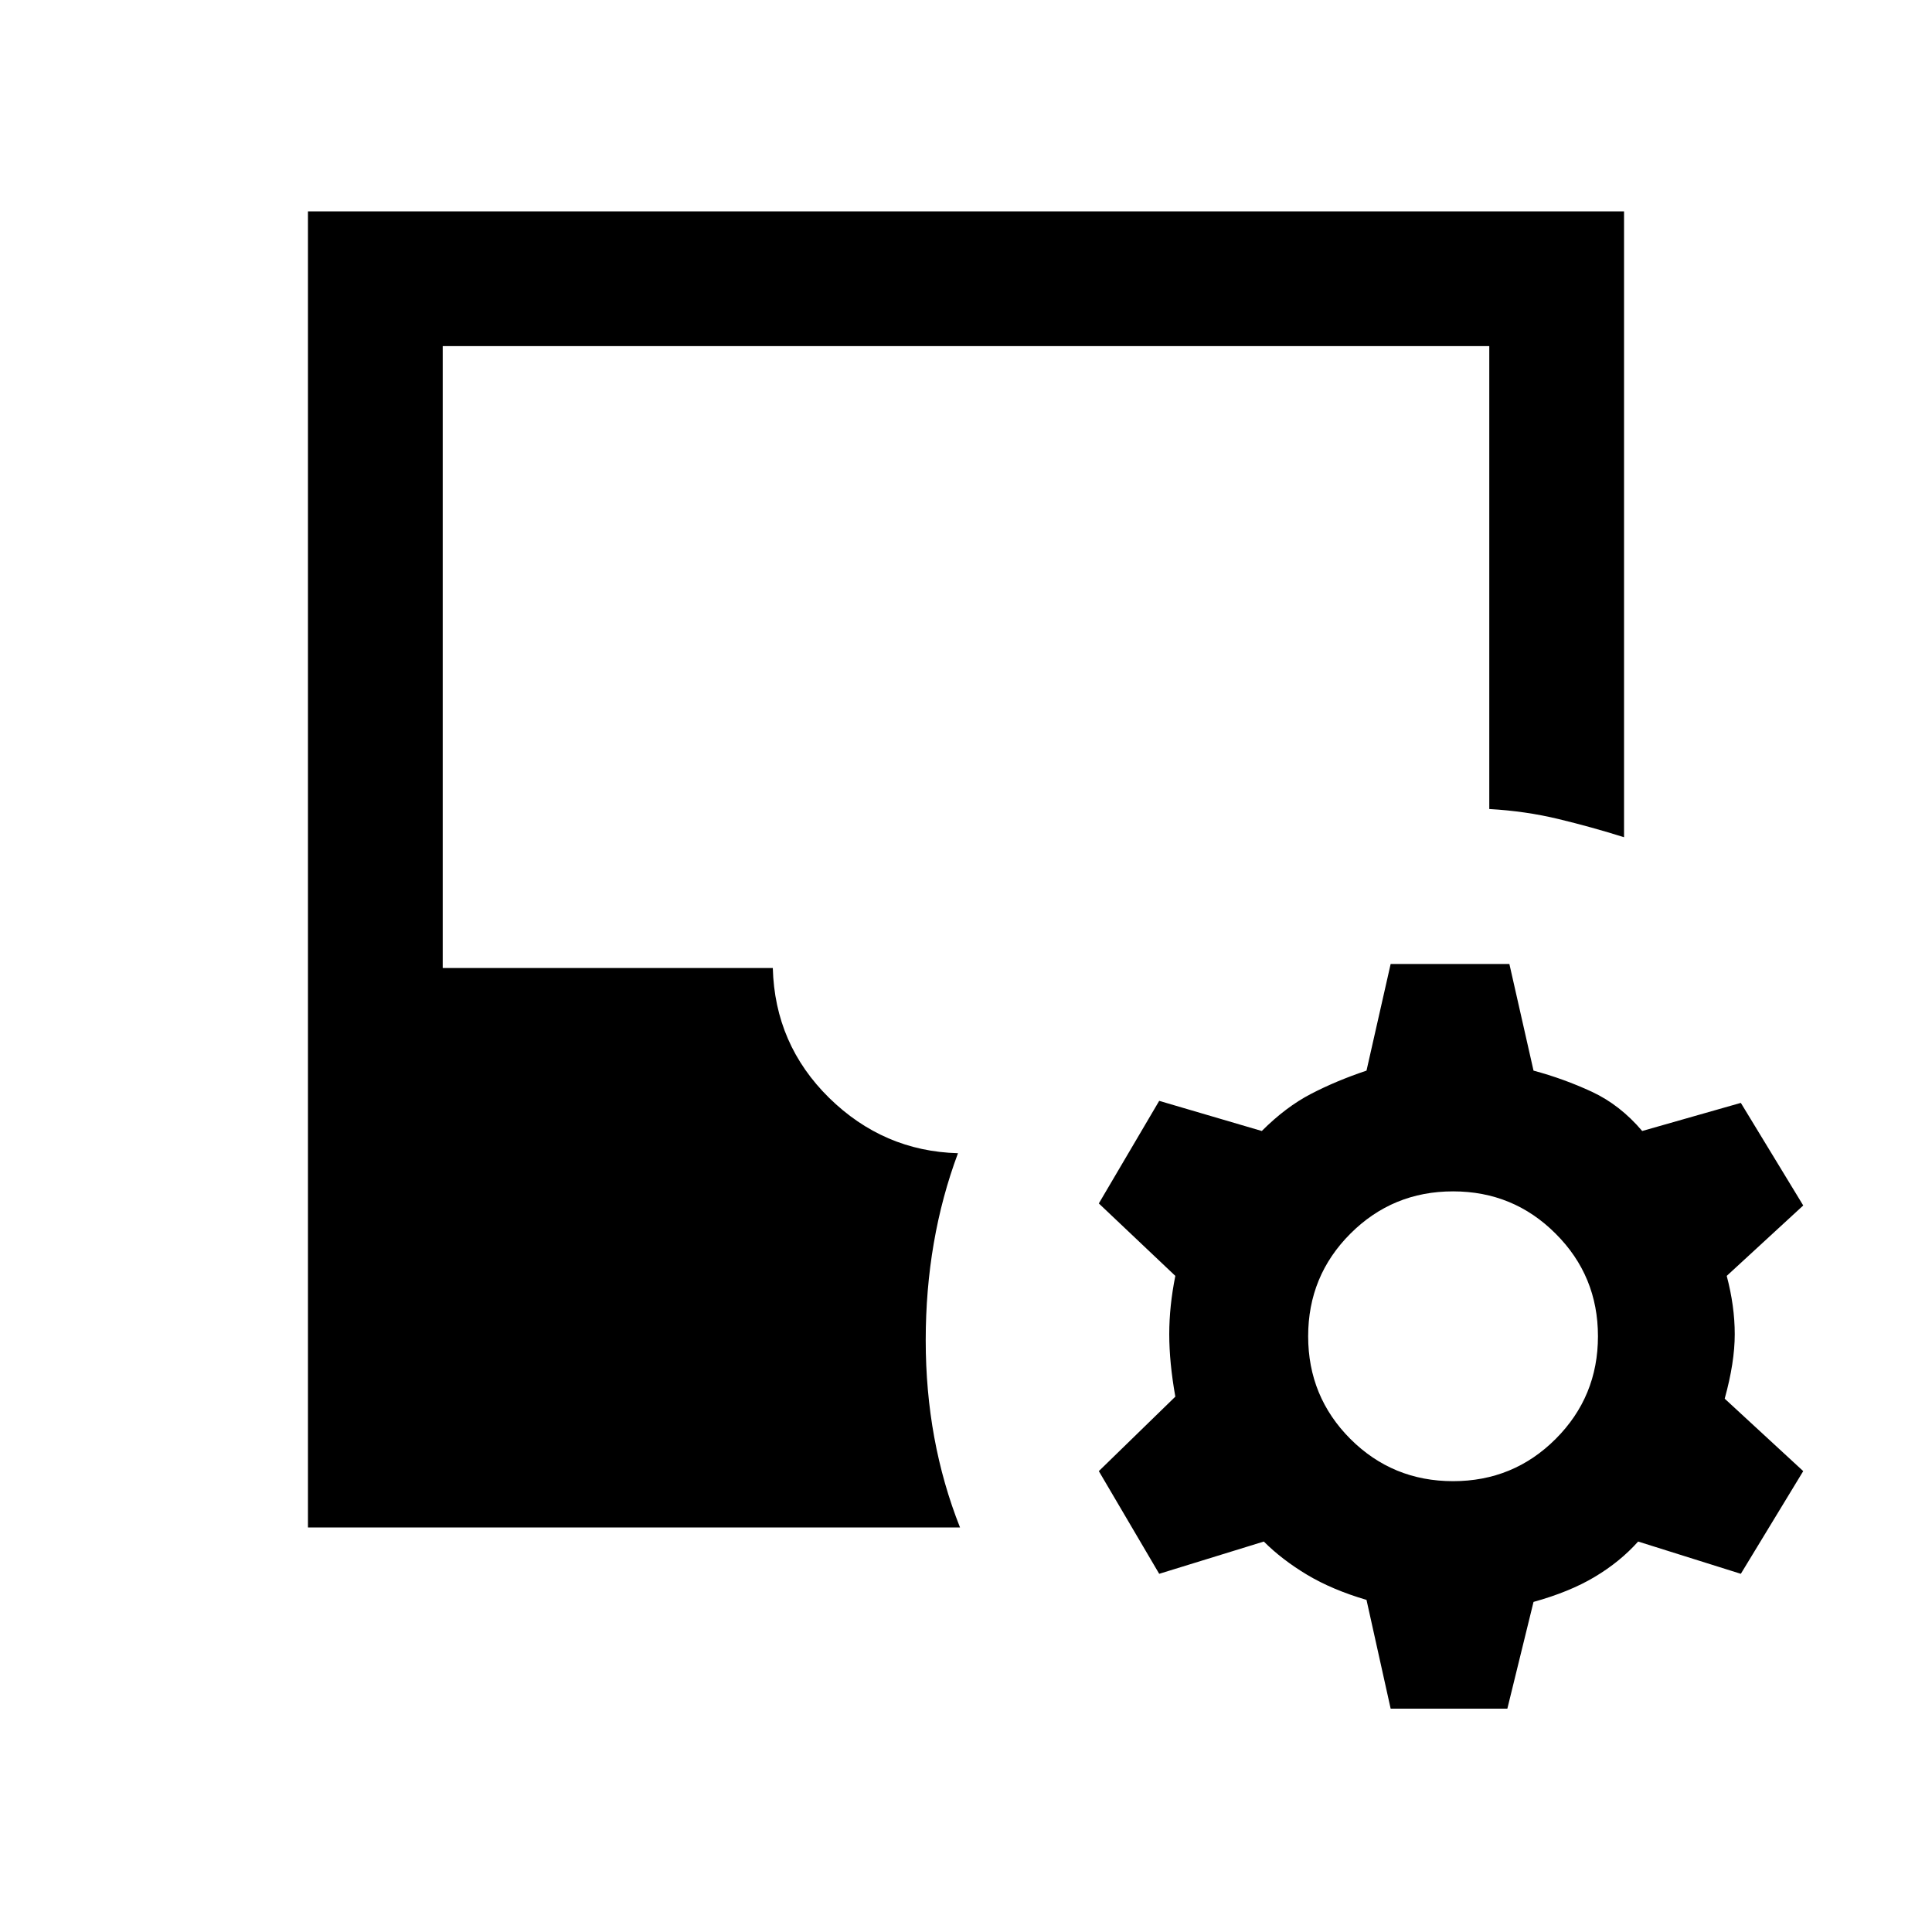<svg xmlns="http://www.w3.org/2000/svg" height="20" width="20"><path d="m14.396 17.688-.25-1.126q-.354-.104-.615-.26-.26-.156-.448-.344L12 16.292l-.625-1.063.792-.771q-.063-.354-.063-.646 0-.291.063-.604l-.792-.75.625-1.062 1.062.312q.25-.25.511-.385.26-.135.573-.24l.25-1.104h1.229l.25 1.104q.313.084.604.219.292.136.521.406l1.021-.291.646 1.062-.792.729q.083.313.083.604 0 .292-.104.667l.813.75-.646 1.063-1.063-.334q-.187.209-.448.365-.26.156-.635.26l-.271 1.105ZM3.188 15.812V2.188h13.624v6.479q-.333-.105-.677-.188-.343-.083-.718-.104V3.583H4.583v6.438H8q.021.791.583 1.344.563.552 1.334.573-.334.895-.334 1.937t.355 1.937Zm11.854-.479q.625 0 1.062-.437.438-.438.438-1.063t-.438-1.062q-.437-.438-1.062-.438t-1.063.438q-.437.437-.437 1.062t.437 1.063q.438.437 1.063.437Z"/></svg>